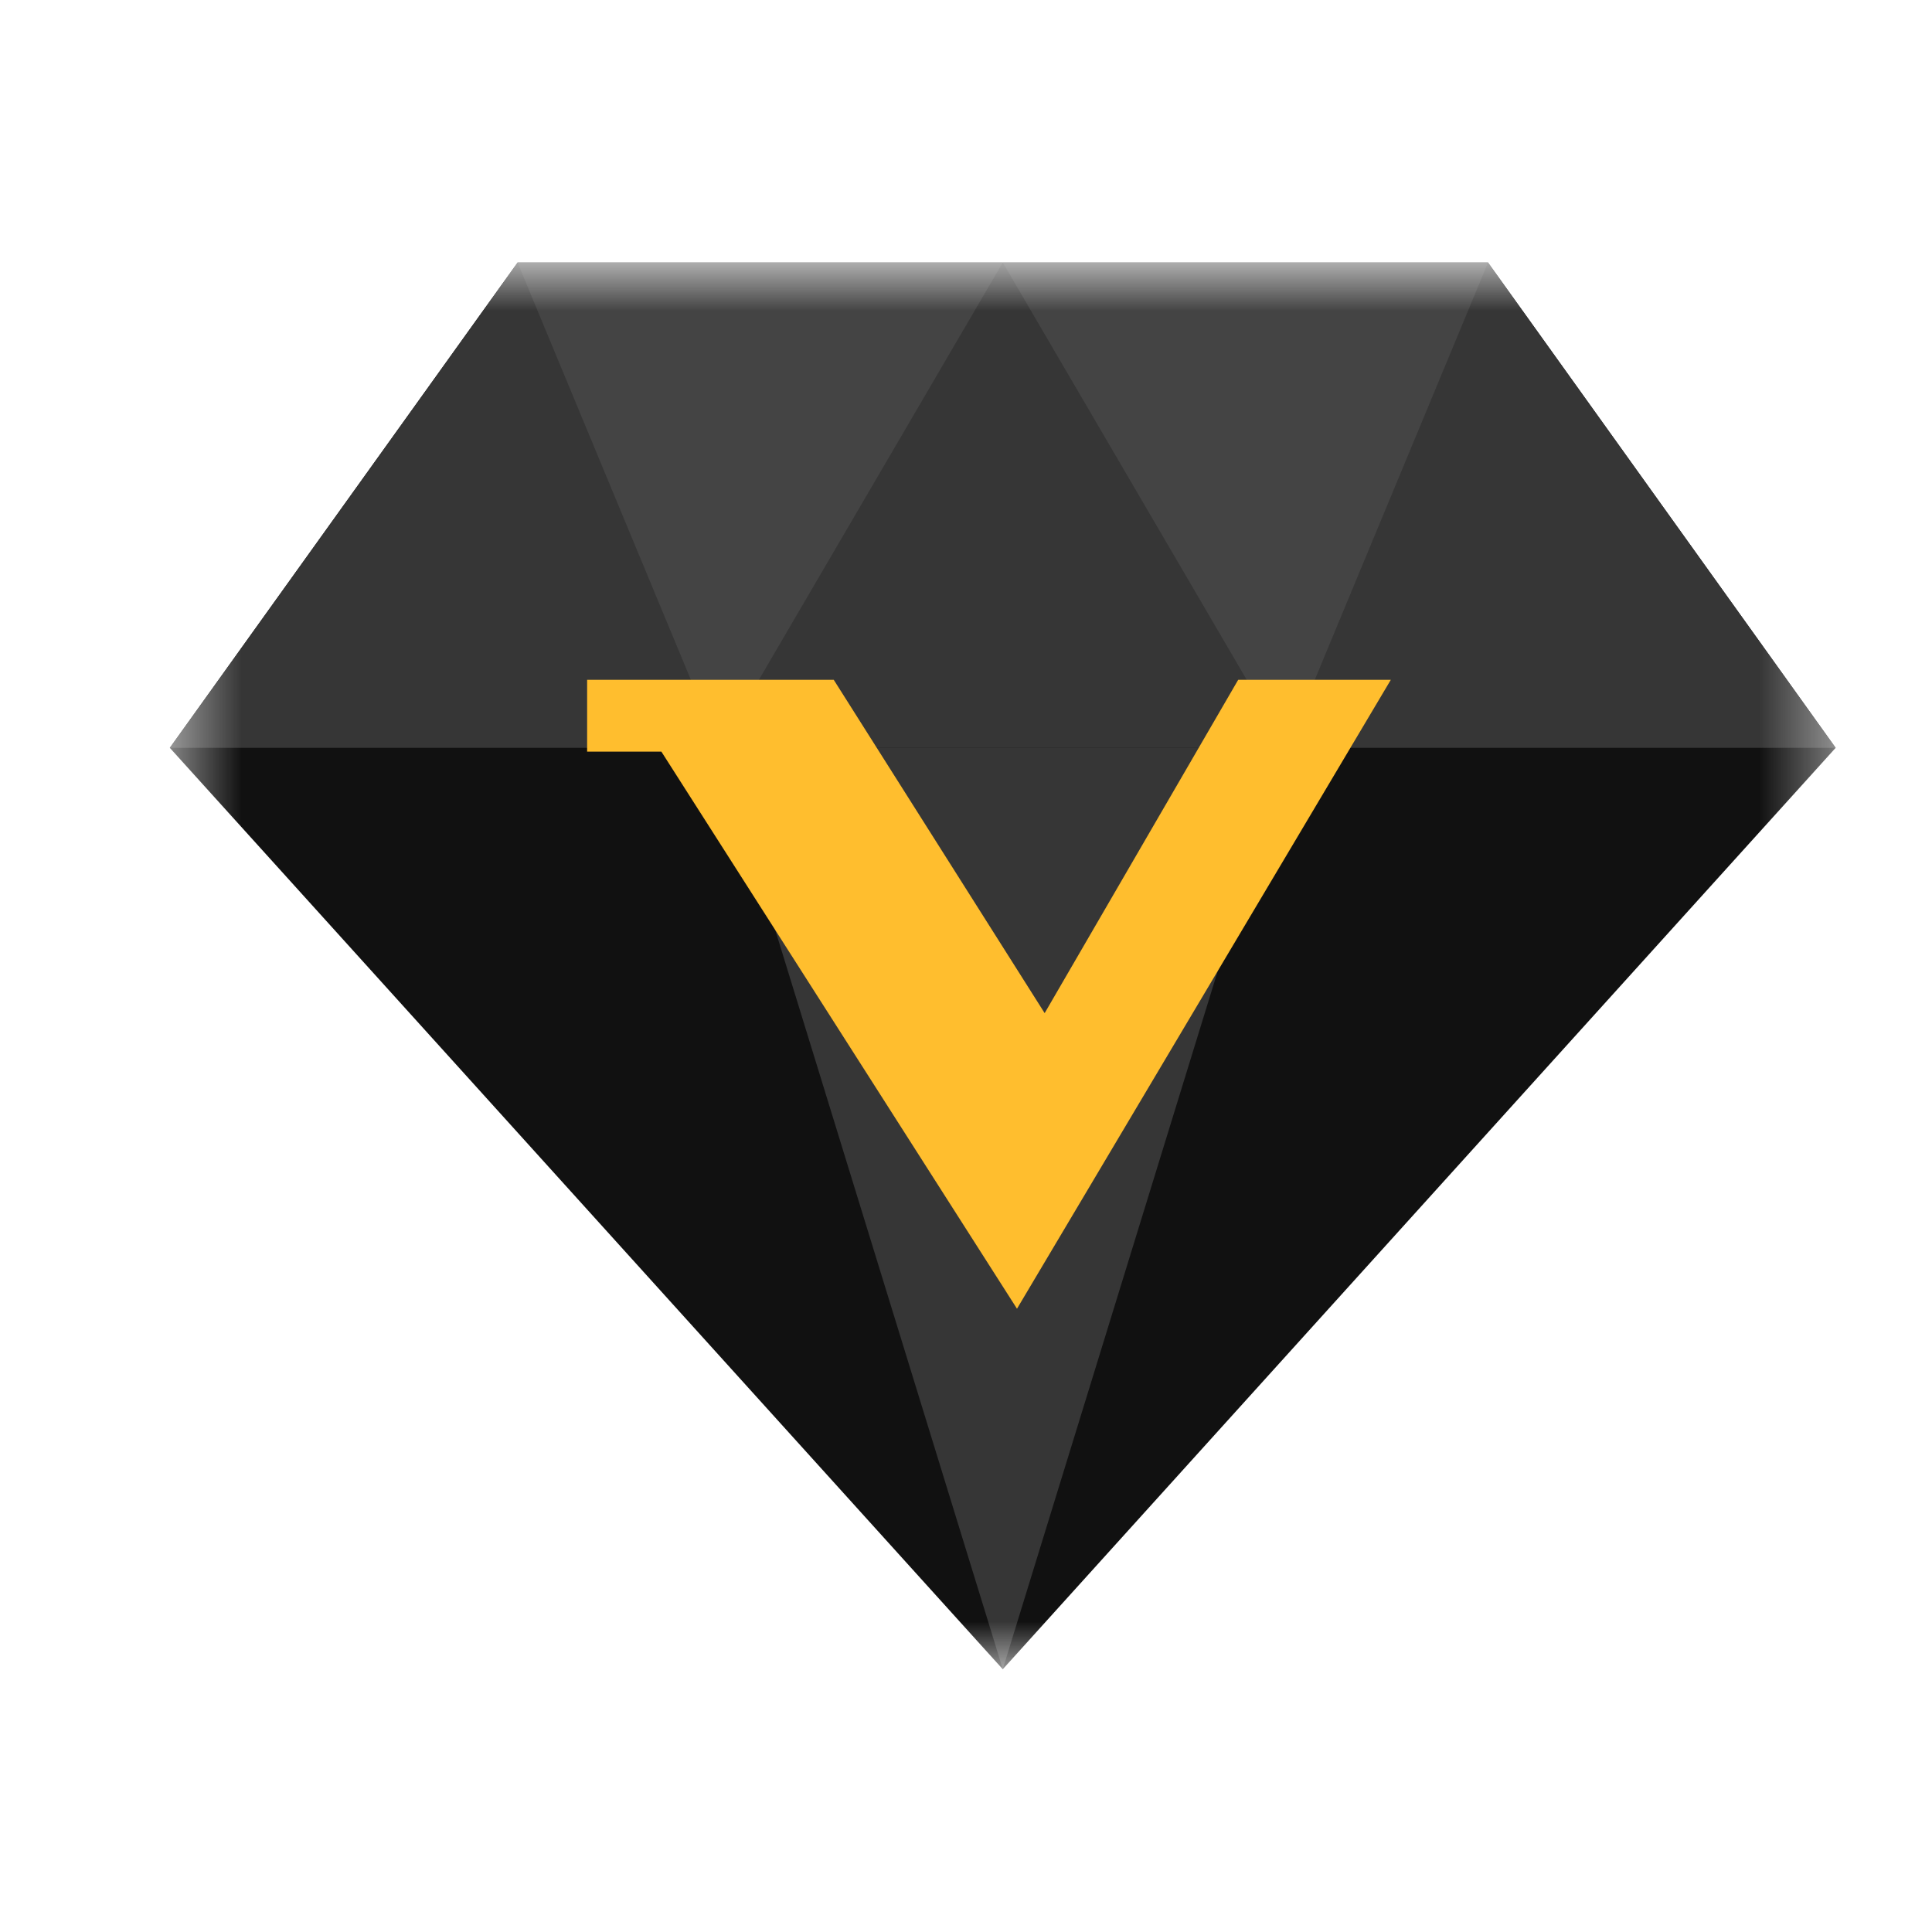 <svg width="28" height="28" viewBox="0 0 28 28" fill="none" xmlns="http://www.w3.org/2000/svg">
<mask id="mask0_20802_90261" style="mask-type:luminance" maskUnits="userSpaceOnUse" x="2" y="3" width="25" height="22">
<path d="M26.604 3.805H2.461V24.192H26.604V3.805Z" fill="white"/>
</mask>
<g mask="url(#mask0_20802_90261)">
<path d="M26.604 10.838L21.566 3.805H14.533H7.501L2.461 10.838L14.533 24.192L26.604 10.838Z" fill="#111111"/>
<path d="M21.566 3.805H14.533H7.501L2.461 10.838H14.533H26.604L21.566 3.805Z" fill="#363636"/>
<path d="M7.501 3.805L10.422 10.838L14.533 3.805H7.501Z" fill="#444444"/>
<path d="M21.566 3.805L18.645 10.838L14.533 3.805H21.566Z" fill="#444444"/>
<path d="M10.422 10.836H18.645L14.533 24.19L10.422 10.836Z" fill="#363636"/>
<path d="M20.157 9.852H17.945L15.14 14.683L12.083 9.852H8.92H8.509V10.893H9.585L14.739 18.967L20.157 9.852Z" fill="#FFBE2E"/>
</g>
</svg>
